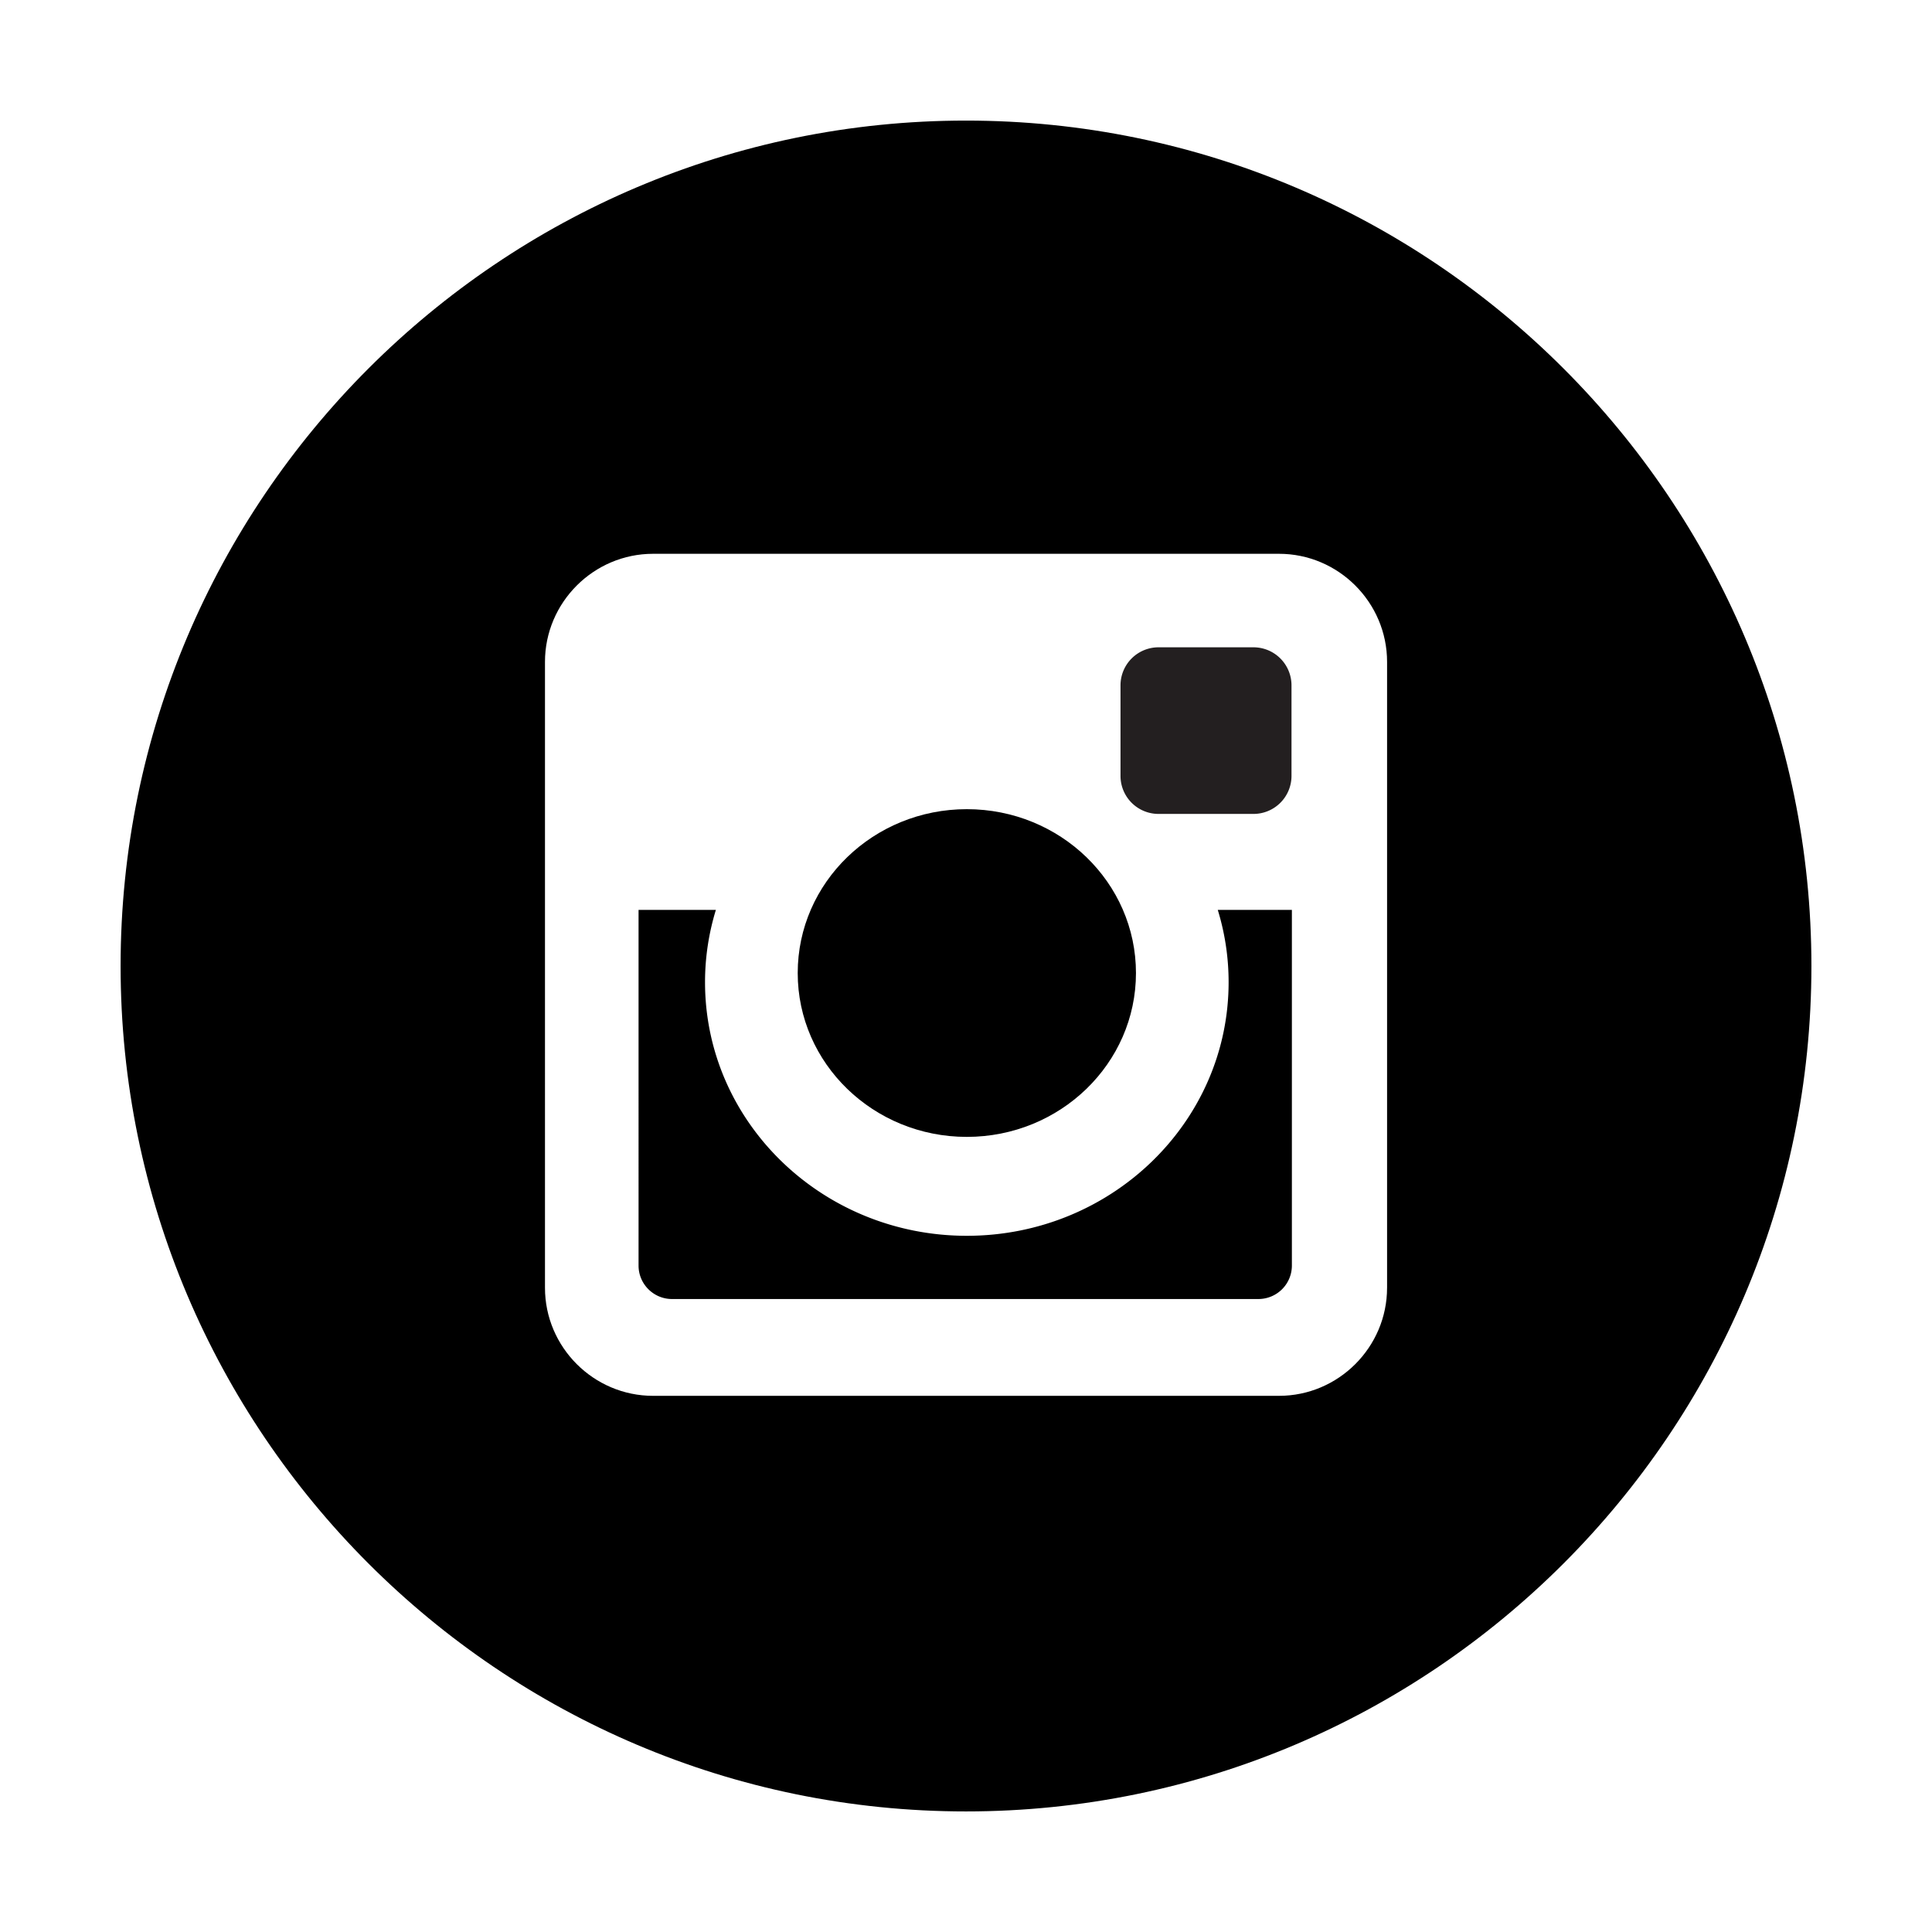 <svg xmlns="http://www.w3.org/2000/svg" version="1.1" id="Layer_1" x="0" y="0" width="127.999" height="128" xml:space="preserve"><style><![CDATA[.st0{}]]></style><path class="st0" d="M64.053 75.321c6.188 0 11.207-4.861 11.207-10.855 0-6-5.02-10.857-11.207-10.857-6.186 0-11.203 4.857-11.203 10.857 0 5.993 5.017 10.855 11.203 10.855z"/><path class="st0" d="M76.748 53.924h6.305a2.52 2.52 0 002.512-2.514v-6.009a2.522 2.522 0 00-2.512-2.516h-6.305a2.52 2.52 0 00-2.512 2.516v6.009a2.518 2.518 0 002.512 2.514z" fill="#231F20"/><path class="st0" d="M81.398 65.072c0 9.276-7.768 16.802-17.346 16.802-9.576 0-17.342-7.525-17.342-16.802 0-1.667.254-3.271.719-4.79h-5.123V83.85c0 1.221.996 2.213 2.217 2.213h38.848a2.218 2.218 0 002.219-2.213V60.282h-4.91c.466 1.519.718 3.123.718 4.79z"/><path class="st0" d="M63.998 7.989c-30.883 0-56.008 25.126-56.008 56.01 0 30.885 25.125 56.012 56.008 56.012 30.885 0 56.012-25.127 56.012-56.012 0-30.884-25.127-56.01-56.012-56.01zm27.898 77.33c0 3.938-3.223 7.158-7.16 7.158H43.268c-3.938 0-7.162-3.22-7.162-7.158V43.852c0-3.94 3.225-7.162 7.162-7.162h41.469c3.938 0 7.16 3.222 7.16 7.162v41.467z"/></svg>